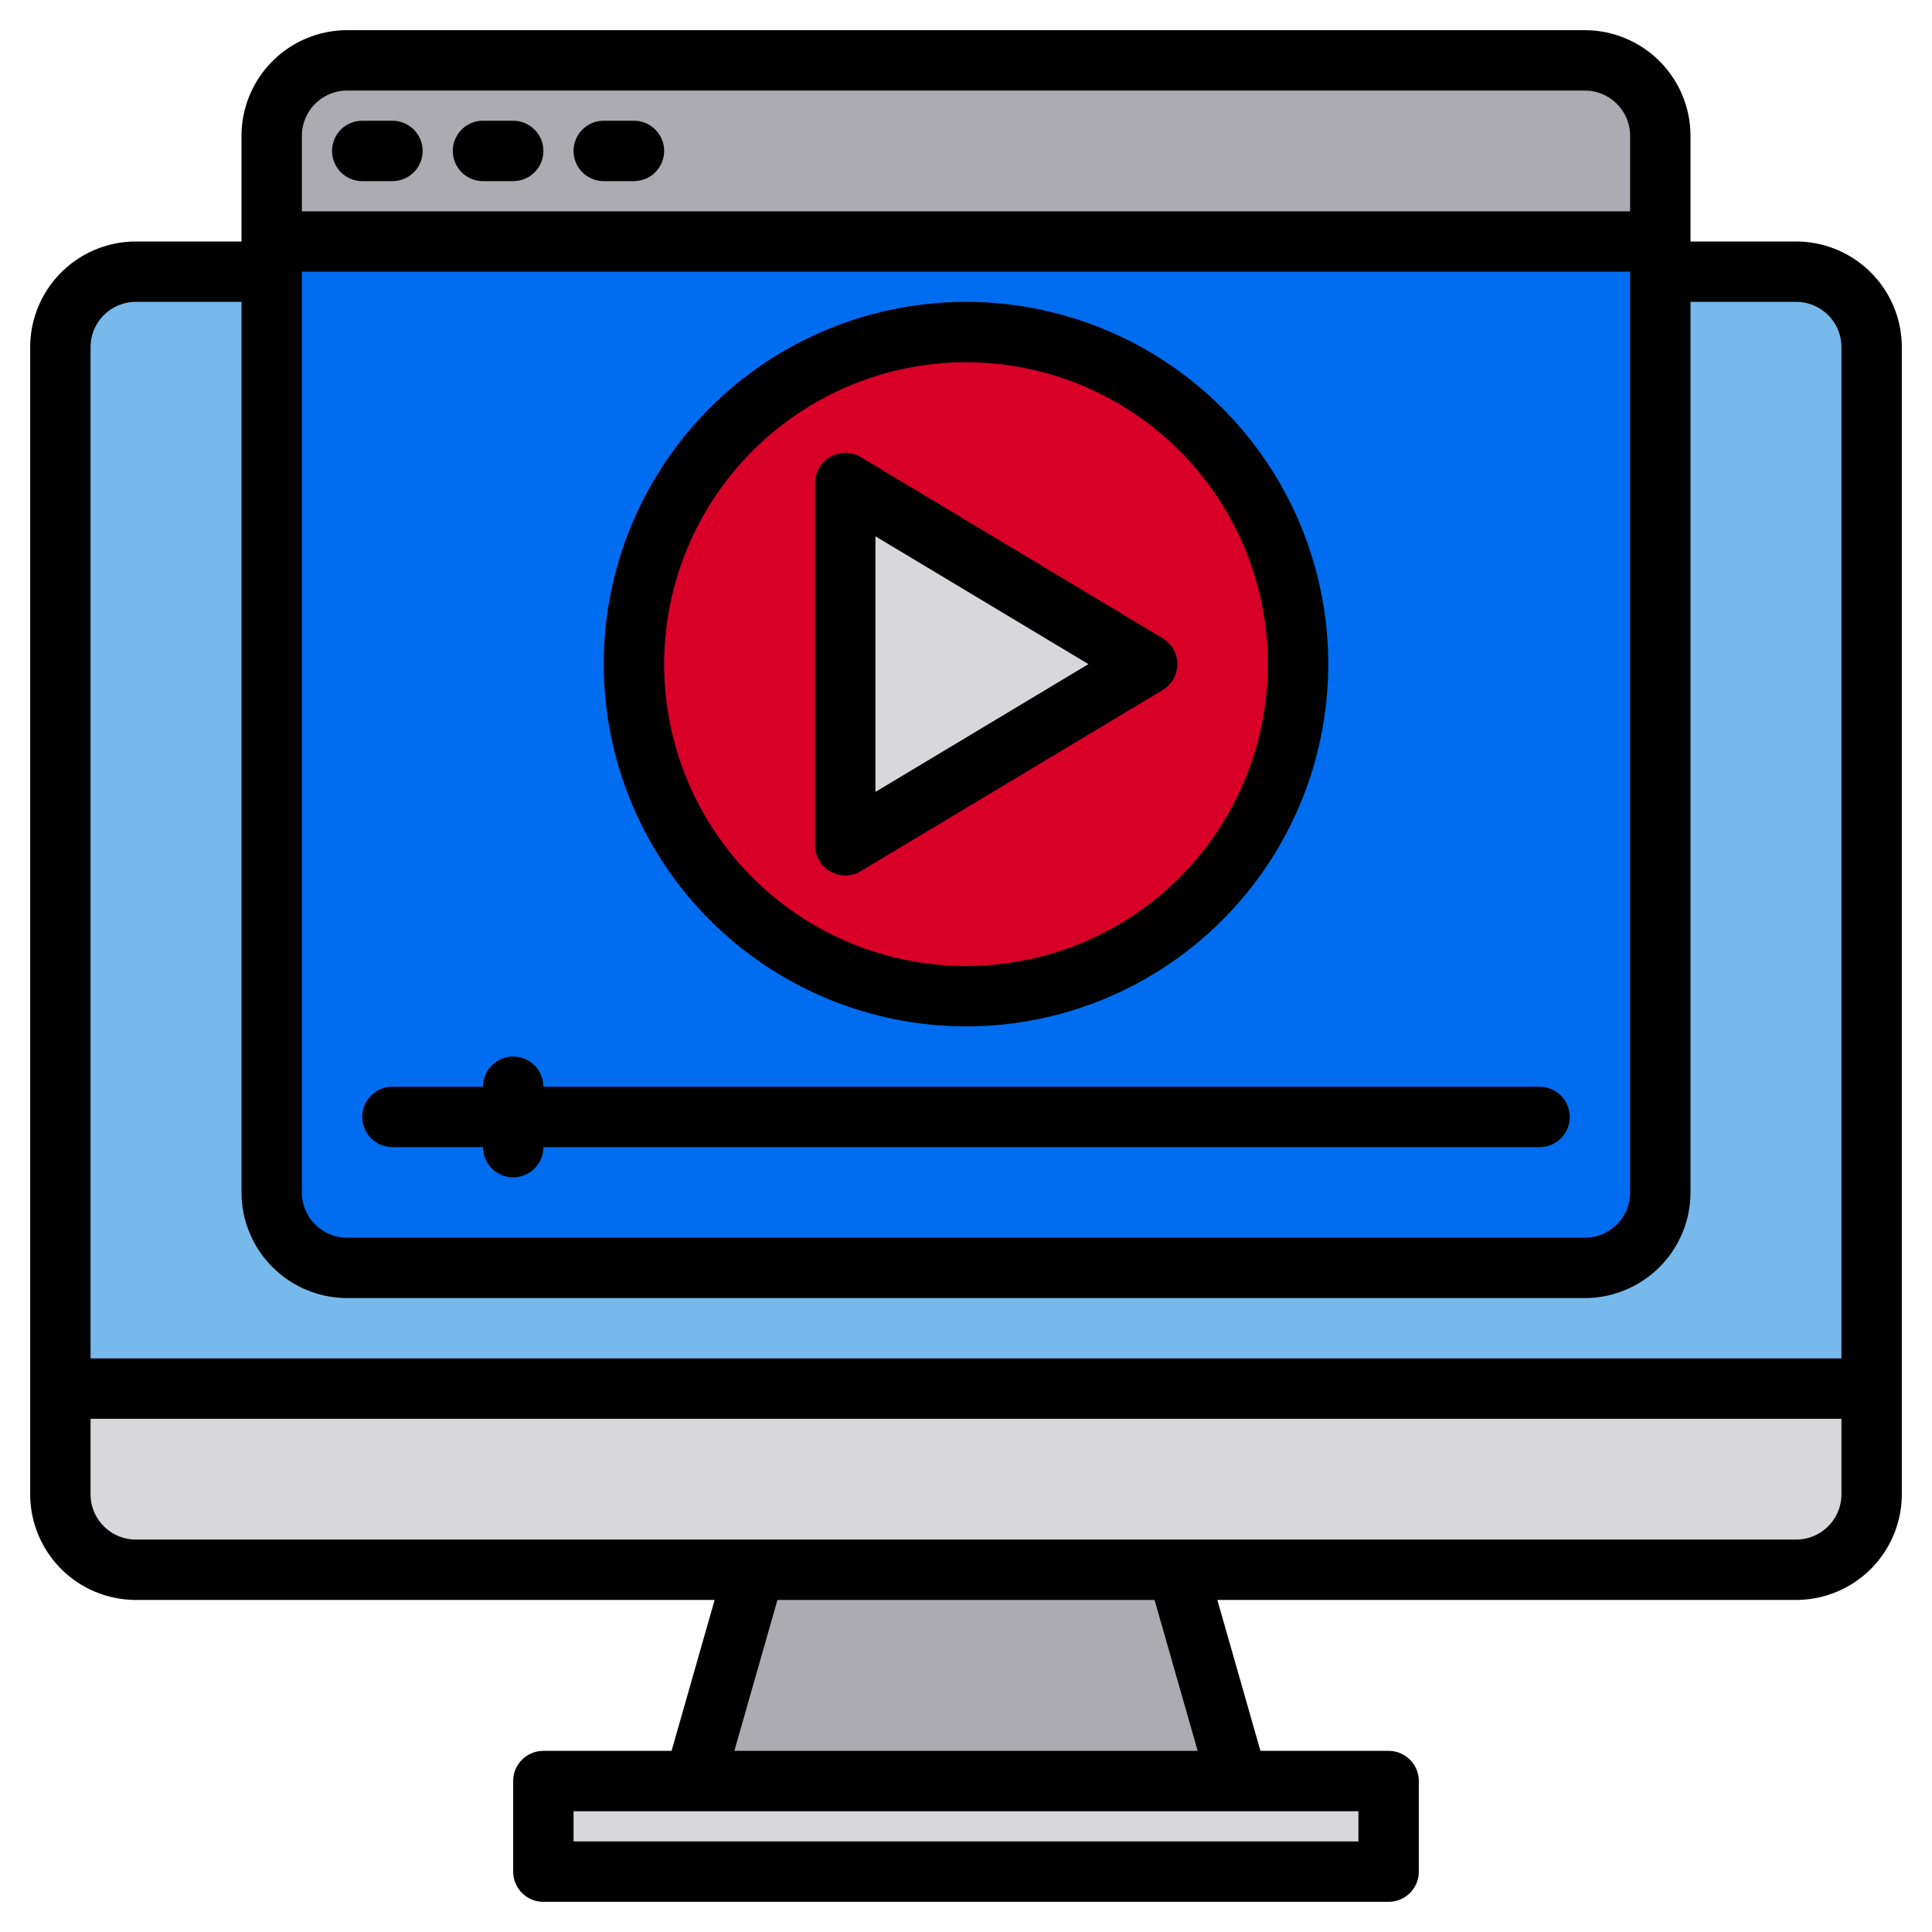 <svg height="512" viewBox="0 0 512 512" width="512" xmlns="http://www.w3.org/2000/svg"><g><g><path d="m496 92v276h-480v-276a19.994 19.994 0 0 1 20-20h440a19.994 19.994 0 0 1 20 20z" fill="#78b9eb"/><path d="m496 368v28a19.994 19.994 0 0 1 -20 20h-440a19.994 19.994 0 0 1 -20-20v-28z" fill="#d8d7da"/><path d="m144 472h224v24h-224z" fill="#d8d7da"/><path d="m328 472h-144l16-56h112z" fill="#acabb1"/></g><g><g><path d="m440 36v28h-368v-28a19.994 19.994 0 0 1 20-20h328a19.994 19.994 0 0 1 20 20z" fill="#acabb1"/><path d="m440 64v252a19.994 19.994 0 0 1 -20 20h-328a19.994 19.994 0 0 1 -20-20v-252z" fill="#006df0"/></g><circle cx="256" cy="176" fill="#d80027" r="88"/><path d="m224 224v-96l80 48z" fill="#d8d7da"/></g><g><path d="m476 64h-28v-28a28.031 28.031 0 0 0 -28-28h-328a28.031 28.031 0 0 0 -28 28v28h-28a28.031 28.031 0 0 0 -28 28v304a28.031 28.031 0 0 0 28 28h153.39l-11.42 40h-33.97a8 8 0 0 0 -8 8v24a8 8 0 0 0 8 8h224a8 8 0 0 0 8-8v-24a8 8 0 0 0 -8-8h-33.97l-11.42-40h153.39a28.031 28.031 0 0 0 28-28v-304a28.031 28.031 0 0 0 -28-28zm-396-28a12.01 12.01 0 0 1 12-12h328a12.01 12.01 0 0 1 12 12v20h-352zm0 36h352v244a12.01 12.01 0 0 1 -12 12h-328a12.01 12.01 0 0 1 -12-12zm280 408v8h-208v-8zm-165.39-16 11.42-40h99.94l11.42 40zm293.39-68a12.01 12.01 0 0 1 -12 12h-440a12.01 12.01 0 0 1 -12-12v-20h464zm0-36h-464v-268a12.01 12.01 0 0 1 12-12h28v236a28.031 28.031 0 0 0 28 28h328a28.031 28.031 0 0 0 28-28v-236h28a12.01 12.01 0 0 1 12 12z"/><path d="m96 48h8a8 8 0 0 0 0-16h-8a8 8 0 0 0 0 16z"/><path d="m128 48h8a8 8 0 0 0 0-16h-8a8 8 0 0 0 0 16z"/><path d="m160 48h8a8 8 0 0 0 0-16h-8a8 8 0 0 0 0 16z"/><path d="m104 304h24a8 8 0 0 0 16 0h264a8 8 0 0 0 0-16h-264a8 8 0 0 0 -16 0h-24a8 8 0 0 0 0 16z"/><path d="m256 272a96 96 0 1 0 -96-96 96.108 96.108 0 0 0 96 96zm0-176a80 80 0 1 1 -80 80 80.091 80.091 0 0 1 80-80z"/><path d="m220.059 230.962a8 8 0 0 0 8.057-.1l80-48a8 8 0 0 0 0-13.72l-80-48a8 8 0 0 0 -12.116 6.858v96a8 8 0 0 0 4.059 6.962zm11.941-88.832 56.451 33.87-56.451 33.87z"/></g></g></svg>